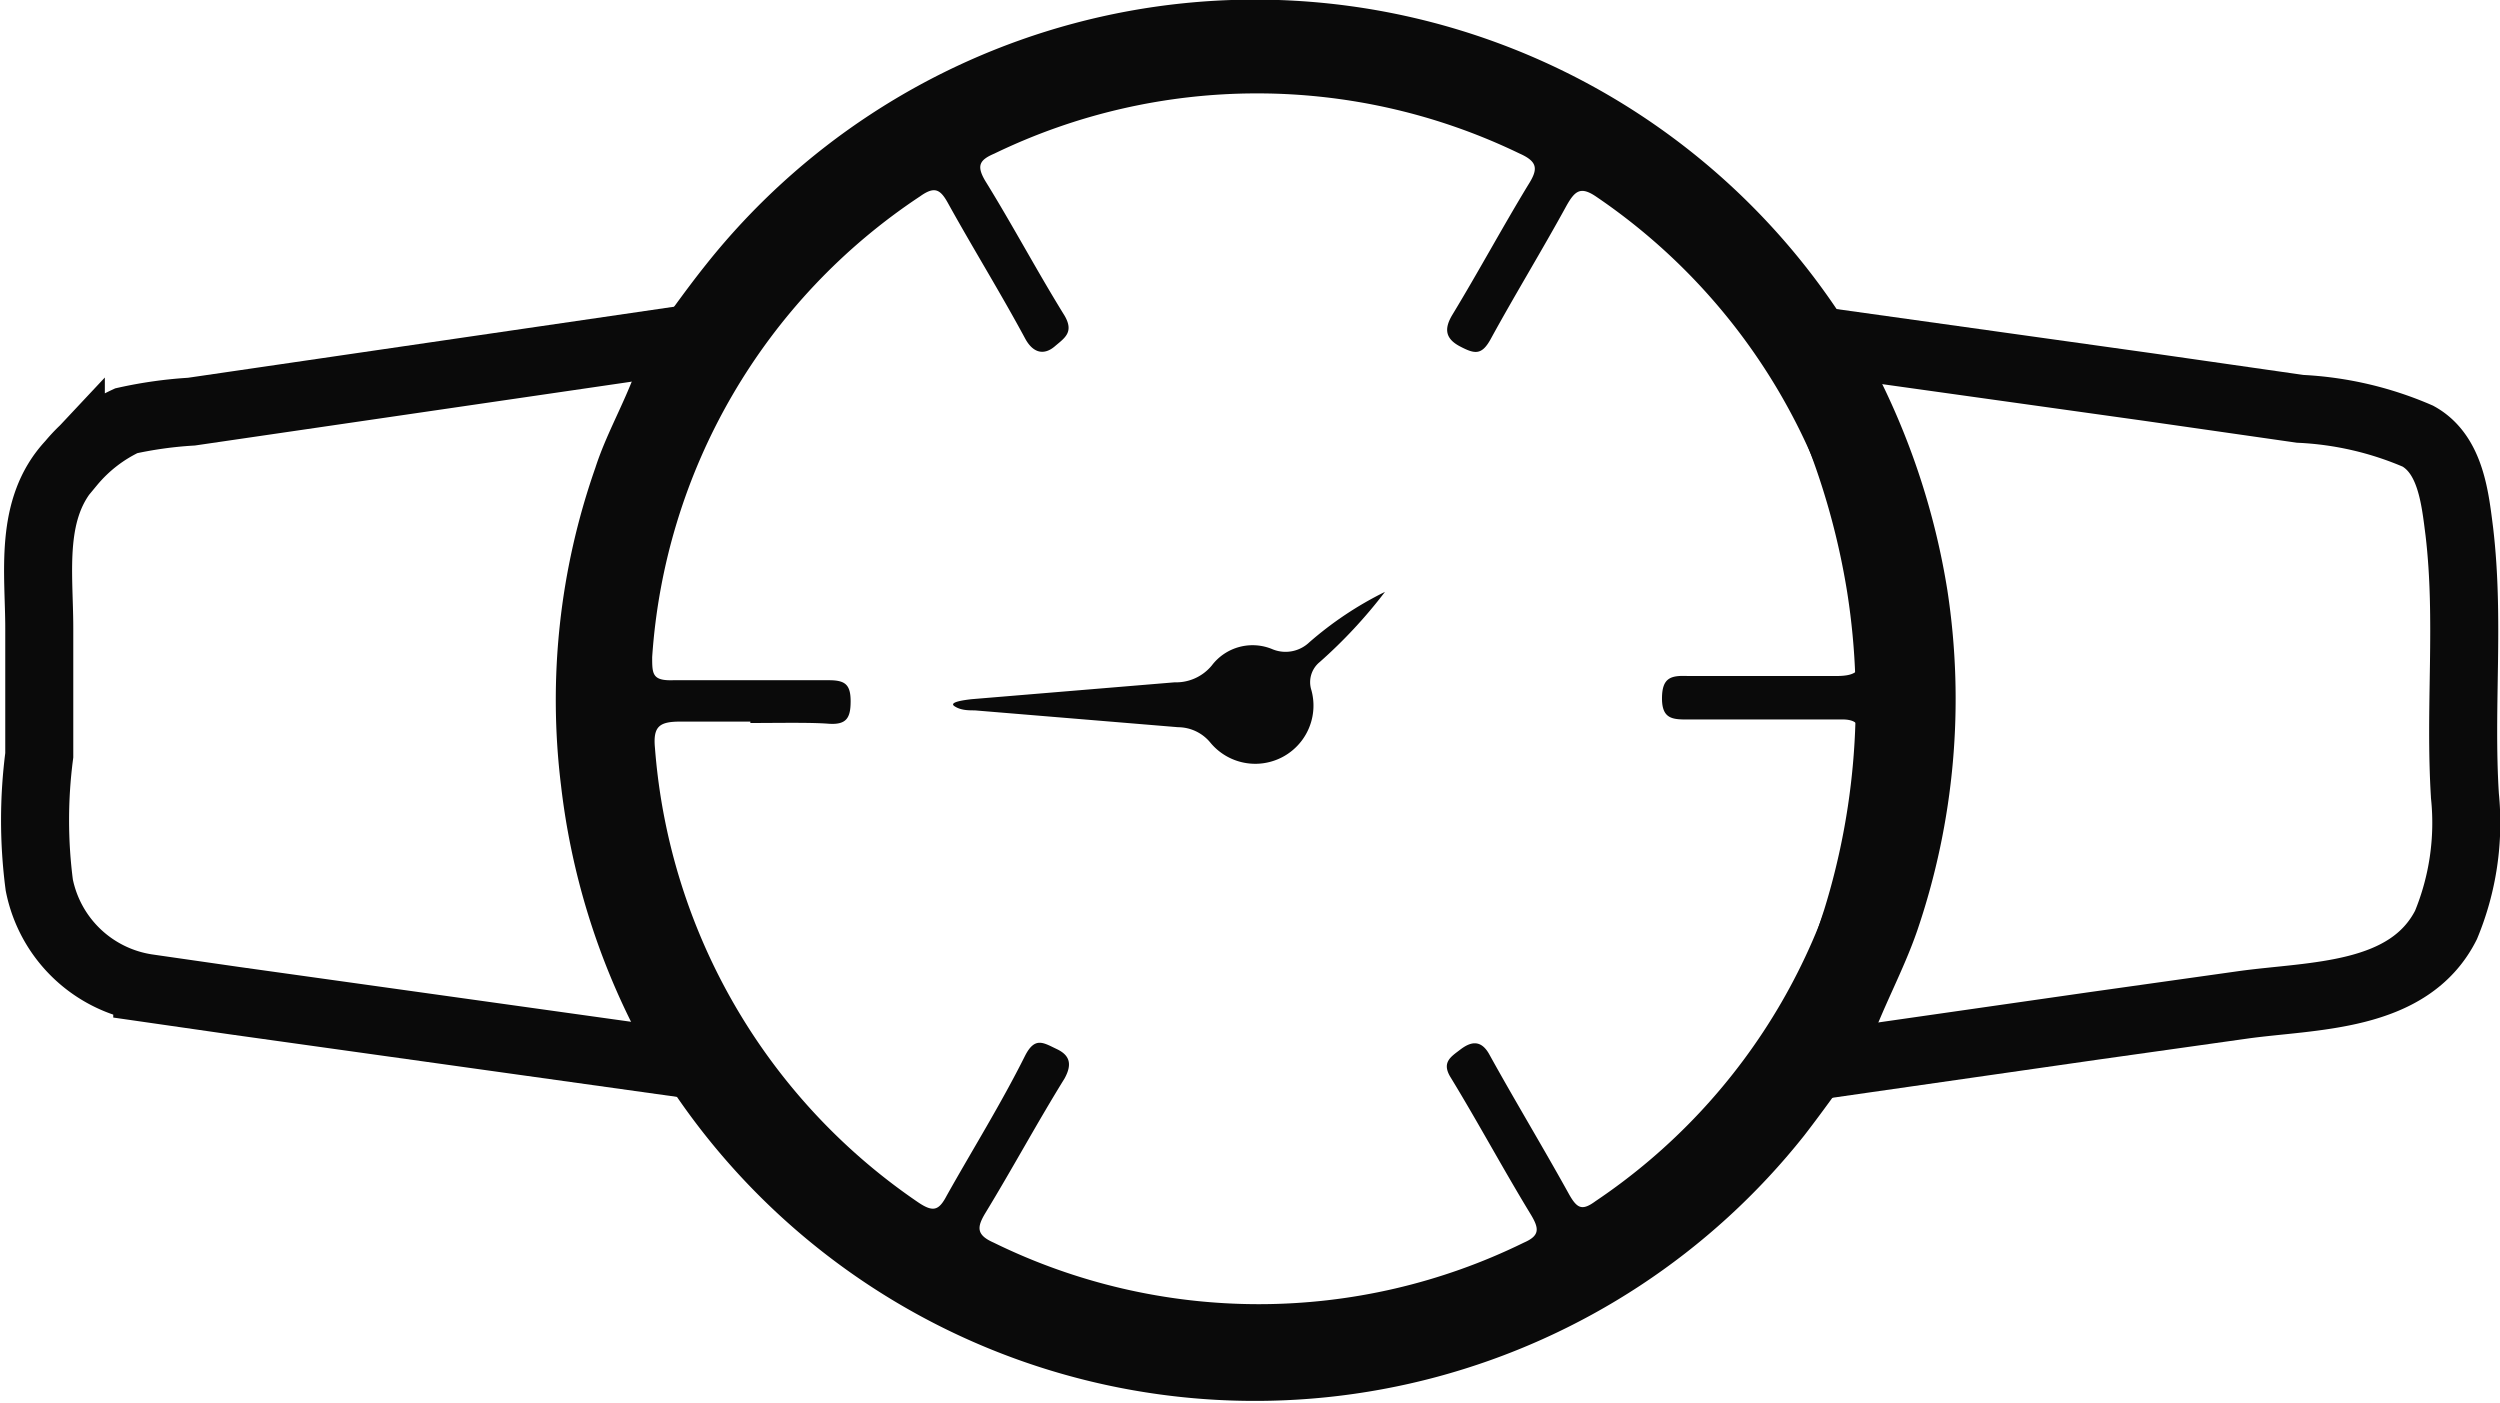 <svg xmlns="http://www.w3.org/2000/svg" viewBox="0 0 35.65 20"><defs><style>.cls-1{fill:#0a0a0a;}.cls-2{fill:none;stroke:#0a0a0a;stroke-miterlimit:10;stroke-width:0.97px;}</style></defs><title>dong ho</title><g id="Layer_2" data-name="Layer 2"><g id="Layer_1-2" data-name="Layer 1"><path class="cls-1" d="M9.16,5c.3-.41.59-.83.91-1.23a10,10,0,0,1,16.31.93.69.69,0,0,0,.26.3.61.61,0,0,0,.05.18,10.49,10.49,0,0,1,1.08,3.24,10.24,10.24,0,0,1-.43,4.85c-.2.58-.5,1.11-.7,1.69-.31.41-.6.83-.91,1.23a10,10,0,0,1-16.32-.92c-.07-.12-.12-.25-.25-.31a1.72,1.72,0,0,0-.07-.21A10.18,10.18,0,0,1,8,11.2a10,10,0,0,1,.49-4.53C8.67,6.11,9,5.59,9.16,5Zm1.54,5.29c-.35,0-.7,0-1,0s-.39.07-.36.38a8.63,8.63,0,0,0,3.76,6.48c.21.14.29.11.4-.1.37-.66.77-1.3,1.12-2,.14-.27.26-.18.45-.09s.22.22.11.42c-.39.63-.74,1.28-1.13,1.92-.12.2-.13.31.12.42a8.58,8.58,0,0,0,7.56,0c.23-.1.22-.2.1-.4-.39-.64-.75-1.31-1.14-1.95-.14-.22,0-.3.13-.4s.29-.17.42.07c.37.67.77,1.33,1.14,2,.11.19.18.23.37.09a8.61,8.61,0,0,0,3.79-6.54c0-.25-.05-.34-.31-.33-.71,0-1.43,0-2.15,0-.22,0-.38,0-.38-.3s.13-.33.37-.32c.7,0,1.41,0,2.11,0,.32,0,.38-.09.35-.39a8.66,8.66,0,0,0-3.76-6.44c-.23-.16-.31-.09-.43.12-.35.64-.73,1.26-1.08,1.9-.13.24-.23.22-.44.11s-.23-.25-.11-.45c.37-.61.71-1.24,1.08-1.85.14-.22.15-.33-.12-.45a8.6,8.6,0,0,0-7.49,0c-.21.09-.26.17-.13.39.39.63.74,1.29,1.13,1.92.14.24,0,.32-.14.44s-.3.11-.42-.11c-.35-.65-.74-1.28-1.1-1.93-.11-.2-.19-.25-.4-.1A8.57,8.57,0,0,0,9.3,9.37c0,.24,0,.34.3.33.74,0,1.48,0,2.22,0,.23,0,.31.06.31.3s-.06.34-.32.32S11.07,10.31,10.7,10.31Z"/><path class="cls-2" d="M25.64,15.2c.22-.59.53-1.15.73-1.76a10.51,10.51,0,0,0,.45-5.07A10.84,10.84,0,0,0,25.69,5a1.21,1.21,0,0,1-.05-.18l5,.7,2.16.31a4.8,4.8,0,0,1,1.68.39c.47.26.53.89.59,1.36.15,1.27,0,2.5.08,3.77a3.81,3.81,0,0,1-.27,1.84c-.53,1.05-1.9,1-2.9,1.14l-2.13.3-4.11.59A.4.4,0,0,1,25.64,15.2Z"/><path class="cls-2" d="M10.05,4.8c-.21.58-.51,1.13-.72,1.72A10.58,10.58,0,0,0,10,15a1.72,1.72,0,0,1,.07.21l-6.72-.94-1.25-.18A1.85,1.85,0,0,1,.56,12.62a7.16,7.16,0,0,1,0-1.85c0-.6,0-1.21,0-1.81,0-.8-.15-1.71.45-2.35A2.27,2.27,0,0,1,1.8,6a5.94,5.94,0,0,1,.93-.13Z"/><path class="cls-1" d="M19.75,8.44a7,7,0,0,1-.93,1,.37.37,0,0,0-.12.4.83.83,0,0,1-1.44.75.6.6,0,0,0-.46-.22l-2.9-.24c-.09,0-.2,0-.29-.06s.16-.09.25-.1l2.89-.24a.66.66,0,0,0,.53-.24.73.73,0,0,1,.87-.23.49.49,0,0,0,.52-.1A5,5,0,0,1,19.75,8.44Z"/></g></g></svg>